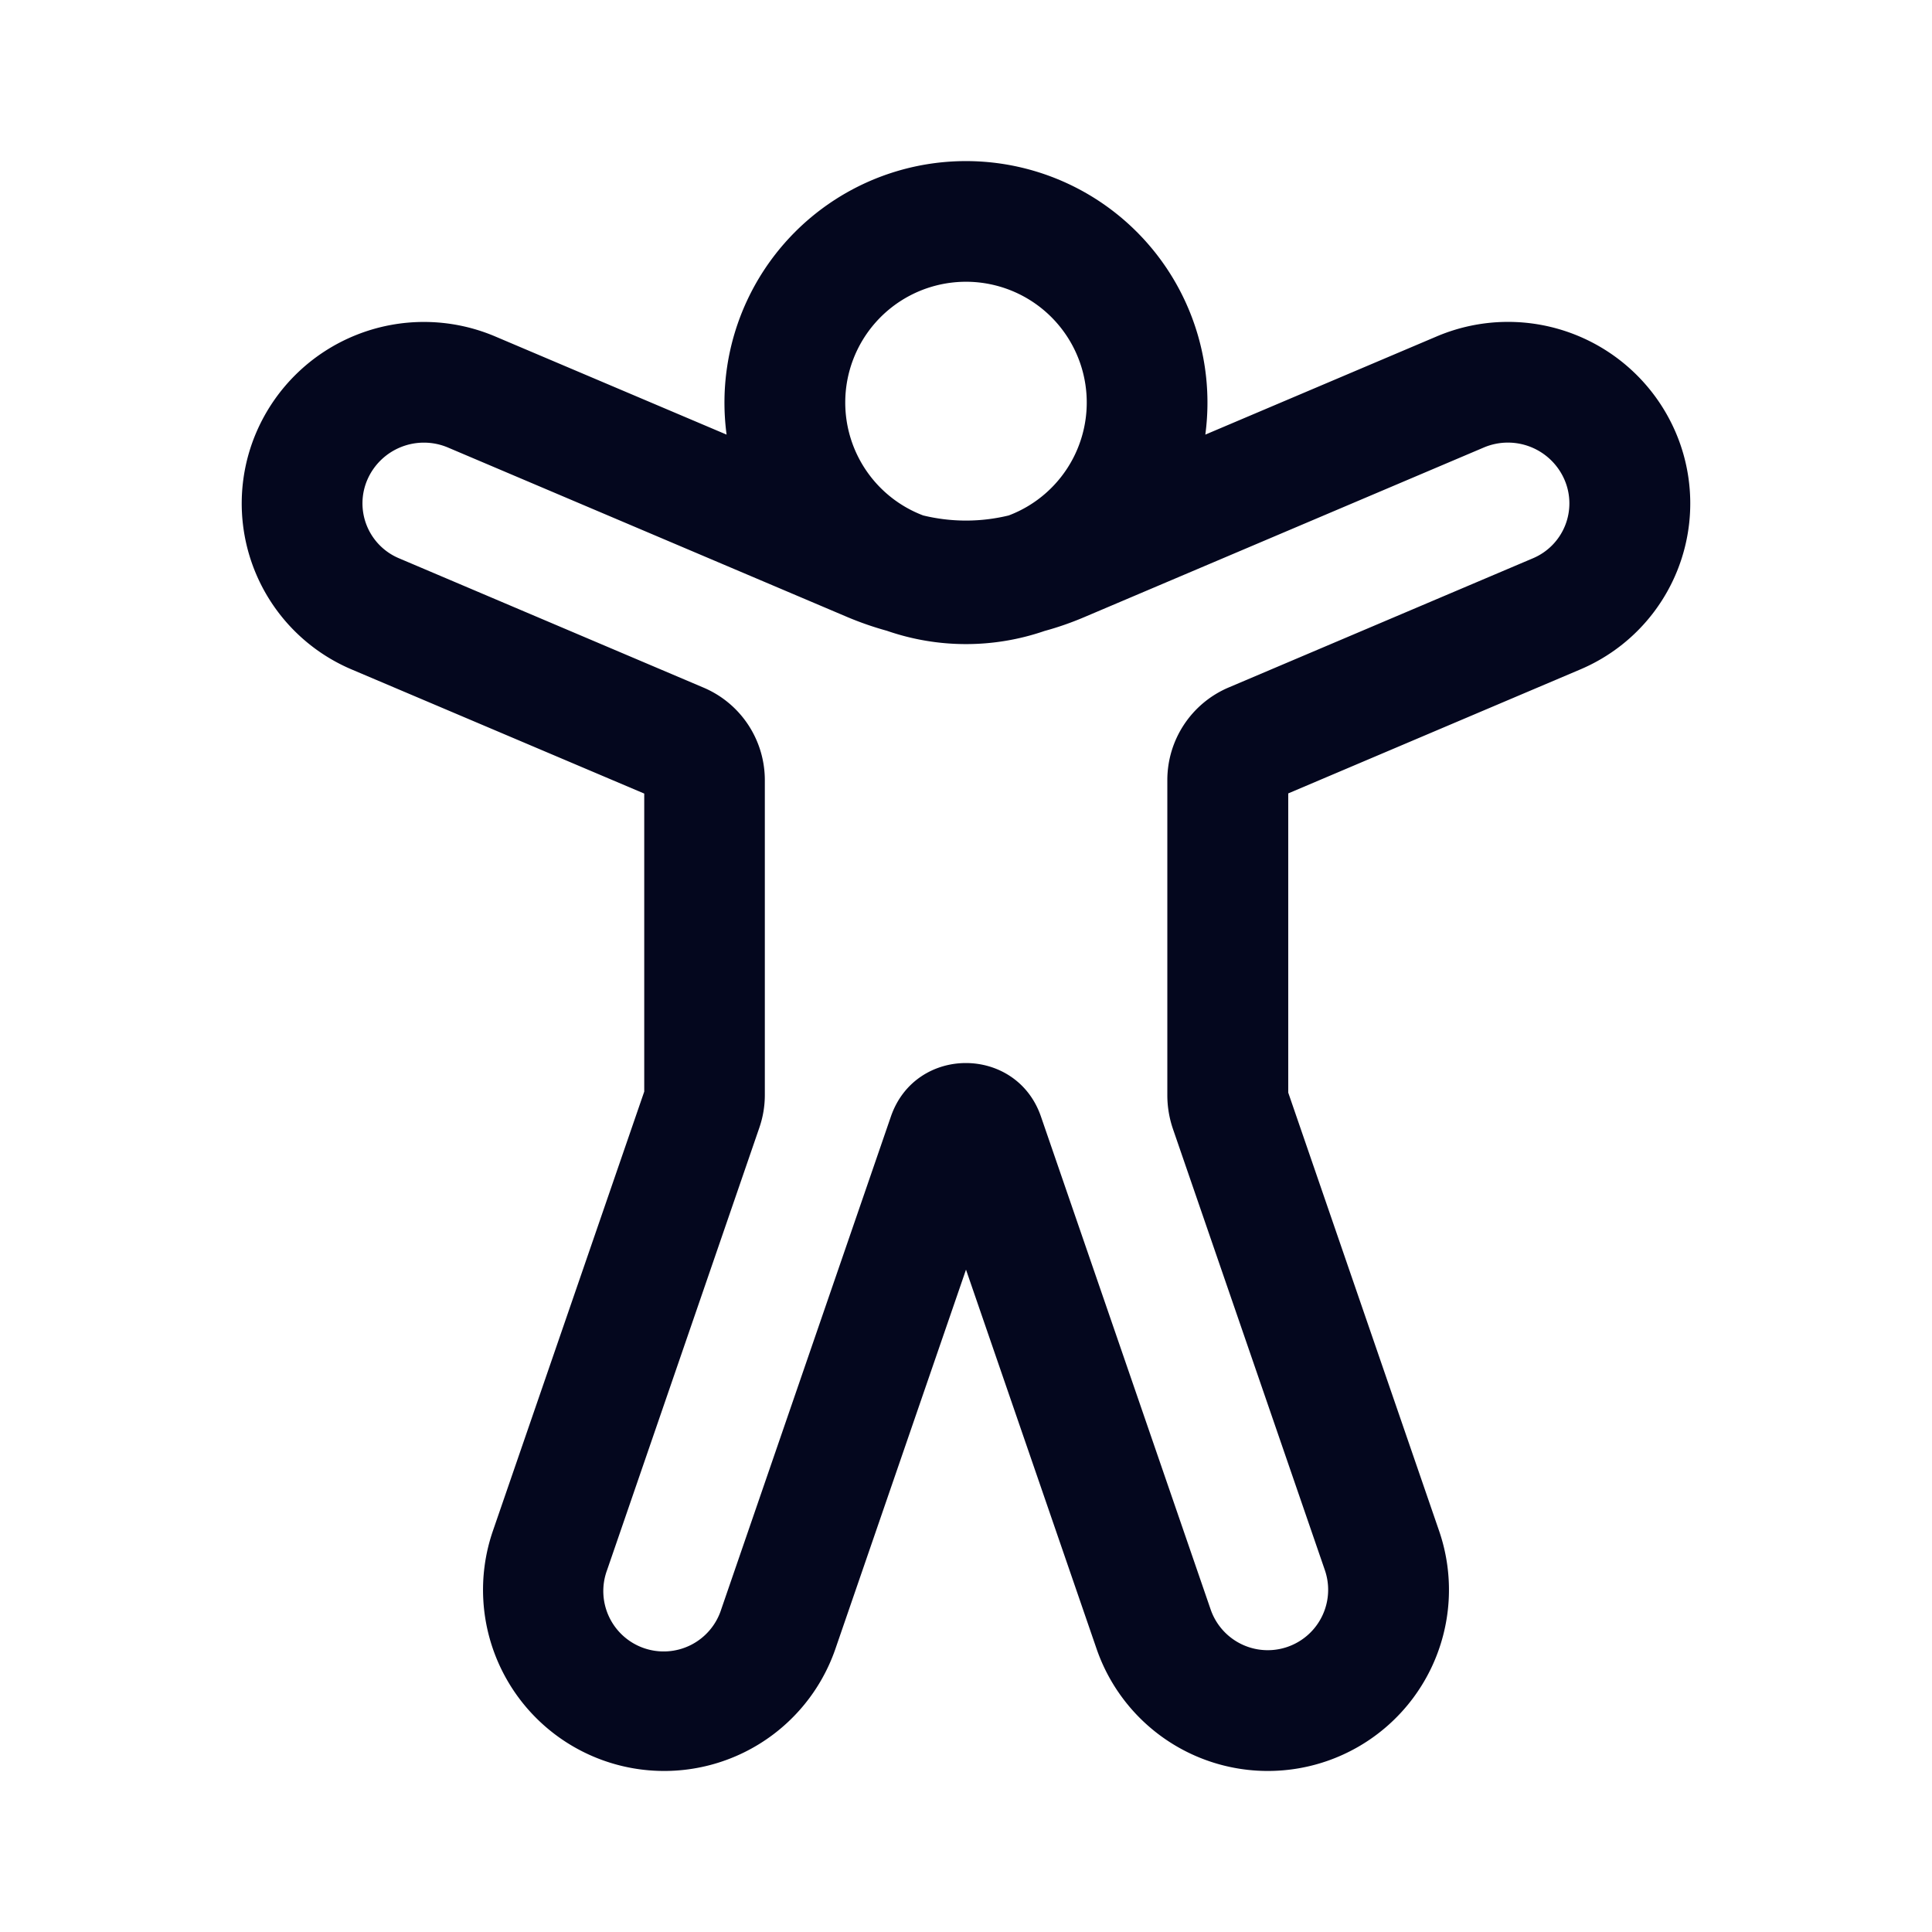 <svg xmlns="http://www.w3.org/2000/svg" width="24" height="24" fill="none"><path fill="#04071E" d="M10.5 5a1.5 1.5 0 0 0 .968 1.403c.35.085.714.085 1.063 0A1.5 1.5 0 1 0 10.5 5m-1.474.399a3 3 0 1 1 5.947 0l2.877-1.221a2.266 2.266 0 0 1 2.962 1.184 2.24 2.24 0 0 1-1.181 2.954l-3.628 1.54v3.717l1.874 5.444a2.25 2.25 0 1 1-4.255 1.465L12 15.772l-1.622 4.71a2.25 2.25 0 1 1-4.255-1.465l1.88-5.457V9.858L4.368 8.316a2.24 2.24 0 0 1-1.18-2.954 2.266 2.266 0 0 1 2.96-1.184zm1.996 2.438a4 4 0 0 1-.487-.168l-4.971-2.11a.766.766 0 0 0-1 .399.74.74 0 0 0 .392.977L8.74 8.542c.462.196.761.649.761 1.15v3.91q0 .208-.068.406l-1.892 5.497a.75.75 0 1 0 1.418.488l2.108-6.123c.306-.888 1.56-.884 1.864 0l2.108 6.123a.75.75 0 1 0 1.419-.488l-1.888-5.483a1.3 1.3 0 0 1-.069-.407V9.691c0-.502.3-.955.762-1.151l3.78-1.605a.74.74 0 0 0 .391-.977.766.766 0 0 0-.999-.4l-4.97 2.11q-.24.102-.489.17a3 3 0 0 1-1.955-.001"/></svg>